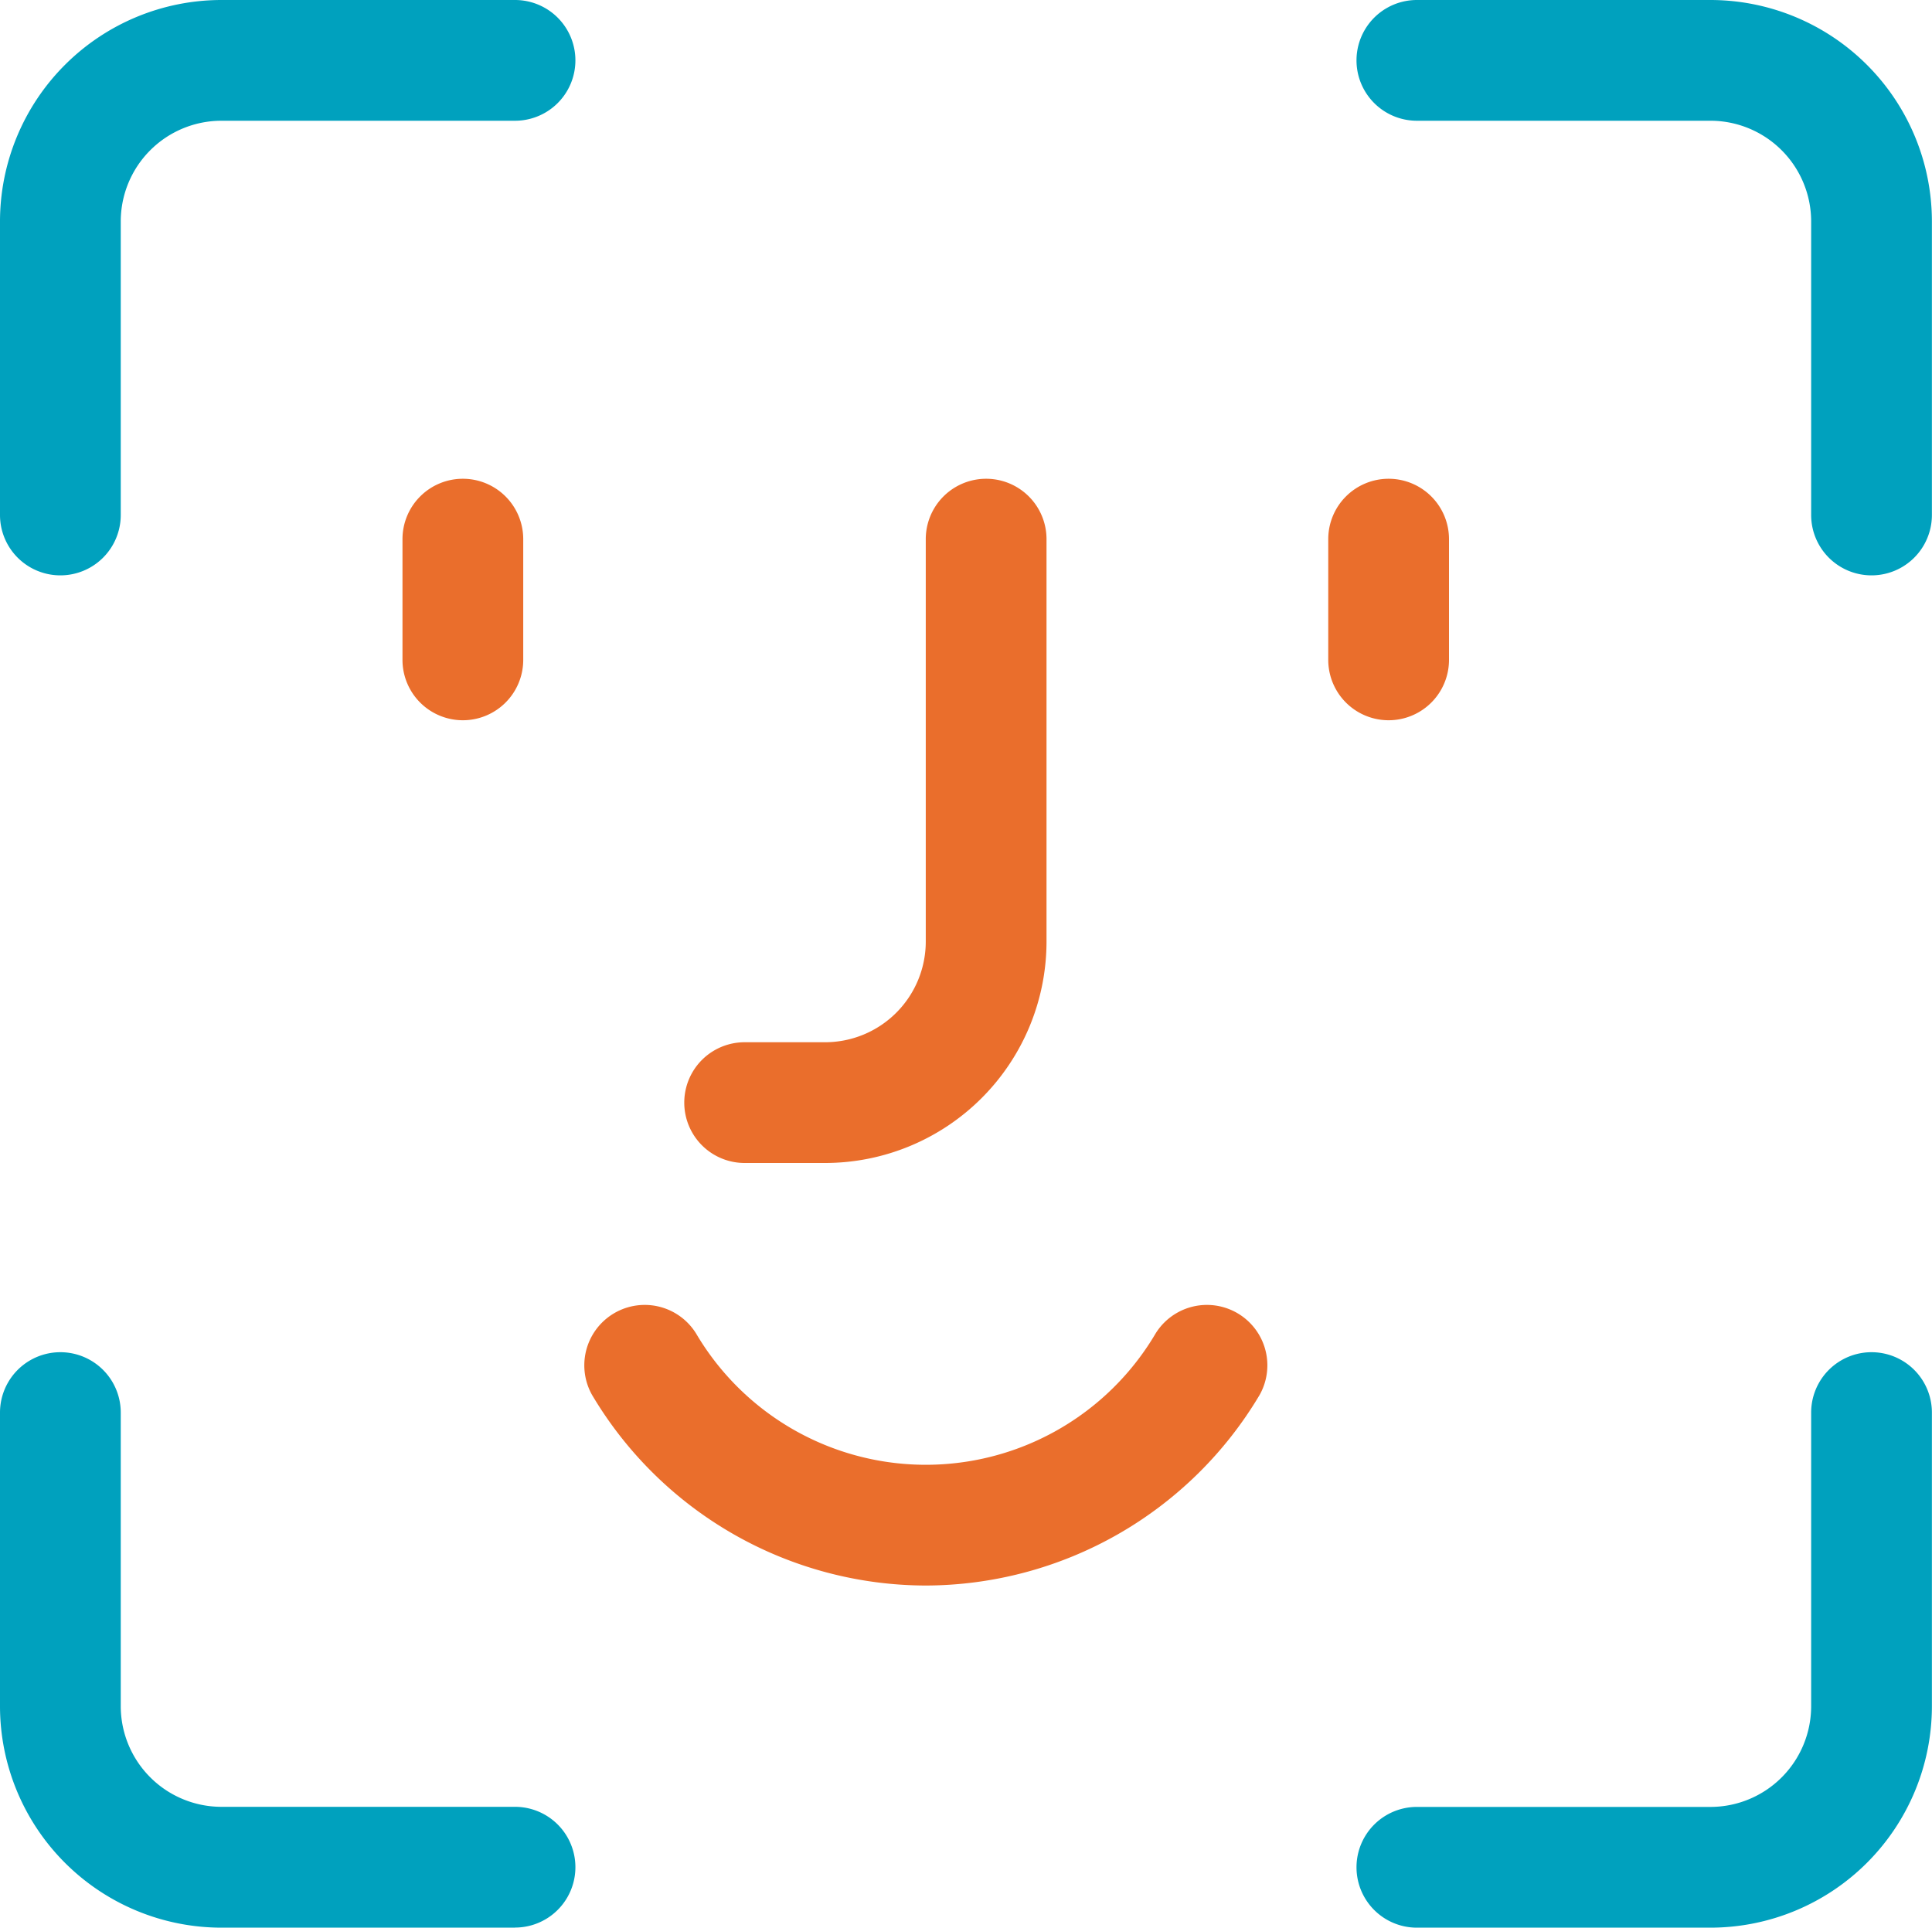 <svg xmlns="http://www.w3.org/2000/svg" width="40" height="39.913" viewBox="0 0 40 39.913"><defs><style>.a{fill:#ea6e2c;}.b{fill:#00a1be;}</style></defs><g transform="translate(0 -0.087)"><path class="a" d="M11.417,20.167H9.75a1.25,1.25,0,0,1,0-2.5h1.667A2.086,2.086,0,0,0,13.5,15.583V7.25a1.25,1.25,0,0,1,2.5,0v8.333A4.587,4.587,0,0,1,11.417,20.167Z" transform="translate(5.667 4)"/><path class="a" d="M14.333,22.084a8.054,8.054,0,0,1-6.91-3.948,1.251,1.251,0,0,1,2.155-1.27,5.521,5.521,0,0,0,9.513,0,1.251,1.251,0,0,1,2.155,1.27A8.063,8.063,0,0,1,14.333,22.084Z" transform="translate(4.834 10.832)"/><path class="b" d="M24.982,29.565H18.9a1.25,1.25,0,0,1,0-2.5h6.08a2.086,2.086,0,0,0,2.083-2.083V18.9a1.25,1.25,0,0,1,2.5,0v6.08A4.588,4.588,0,0,1,24.982,29.565Z" transform="translate(10.435 10.435)"/><path class="b" d="M24.982,17.652H18.9a1.25,1.25,0,1,0,0,2.5h6.08a2.086,2.086,0,0,1,2.083,2.083v6.08a1.25,1.25,0,0,0,2.5,0v-6.08A4.588,4.588,0,0,0,24.982,17.652Z" transform="translate(10.435 -17.565)"/><path class="b" d="M10.663,29.565H4.583A4.588,4.588,0,0,1,0,24.982V18.9a1.25,1.25,0,0,1,2.5,0v6.08a2.086,2.086,0,0,0,2.083,2.083h6.08a1.25,1.25,0,0,1,0,2.5Z" transform="translate(0 10.435)"/><path class="b" d="M10.663,17.652H4.583A4.588,4.588,0,0,0,0,22.235v6.08a1.25,1.25,0,0,0,2.5,0v-6.08a2.086,2.086,0,0,1,2.083-2.083h6.08a1.25,1.25,0,1,0,0-2.5Z" transform="translate(0 -17.565)"/><path class="a" d="M6.25,6A1.25,1.25,0,0,0,5,7.25v2.5a1.25,1.25,0,0,0,2.5,0V7.25A1.25,1.25,0,0,0,6.25,6Z" transform="translate(3.333 4)"/><path class="a" d="M17.75,6A1.25,1.25,0,0,0,16.5,7.25v2.5a1.25,1.25,0,0,0,2.5,0V7.25A1.25,1.25,0,0,0,17.75,6Z" transform="translate(11 4)"/></g></svg>